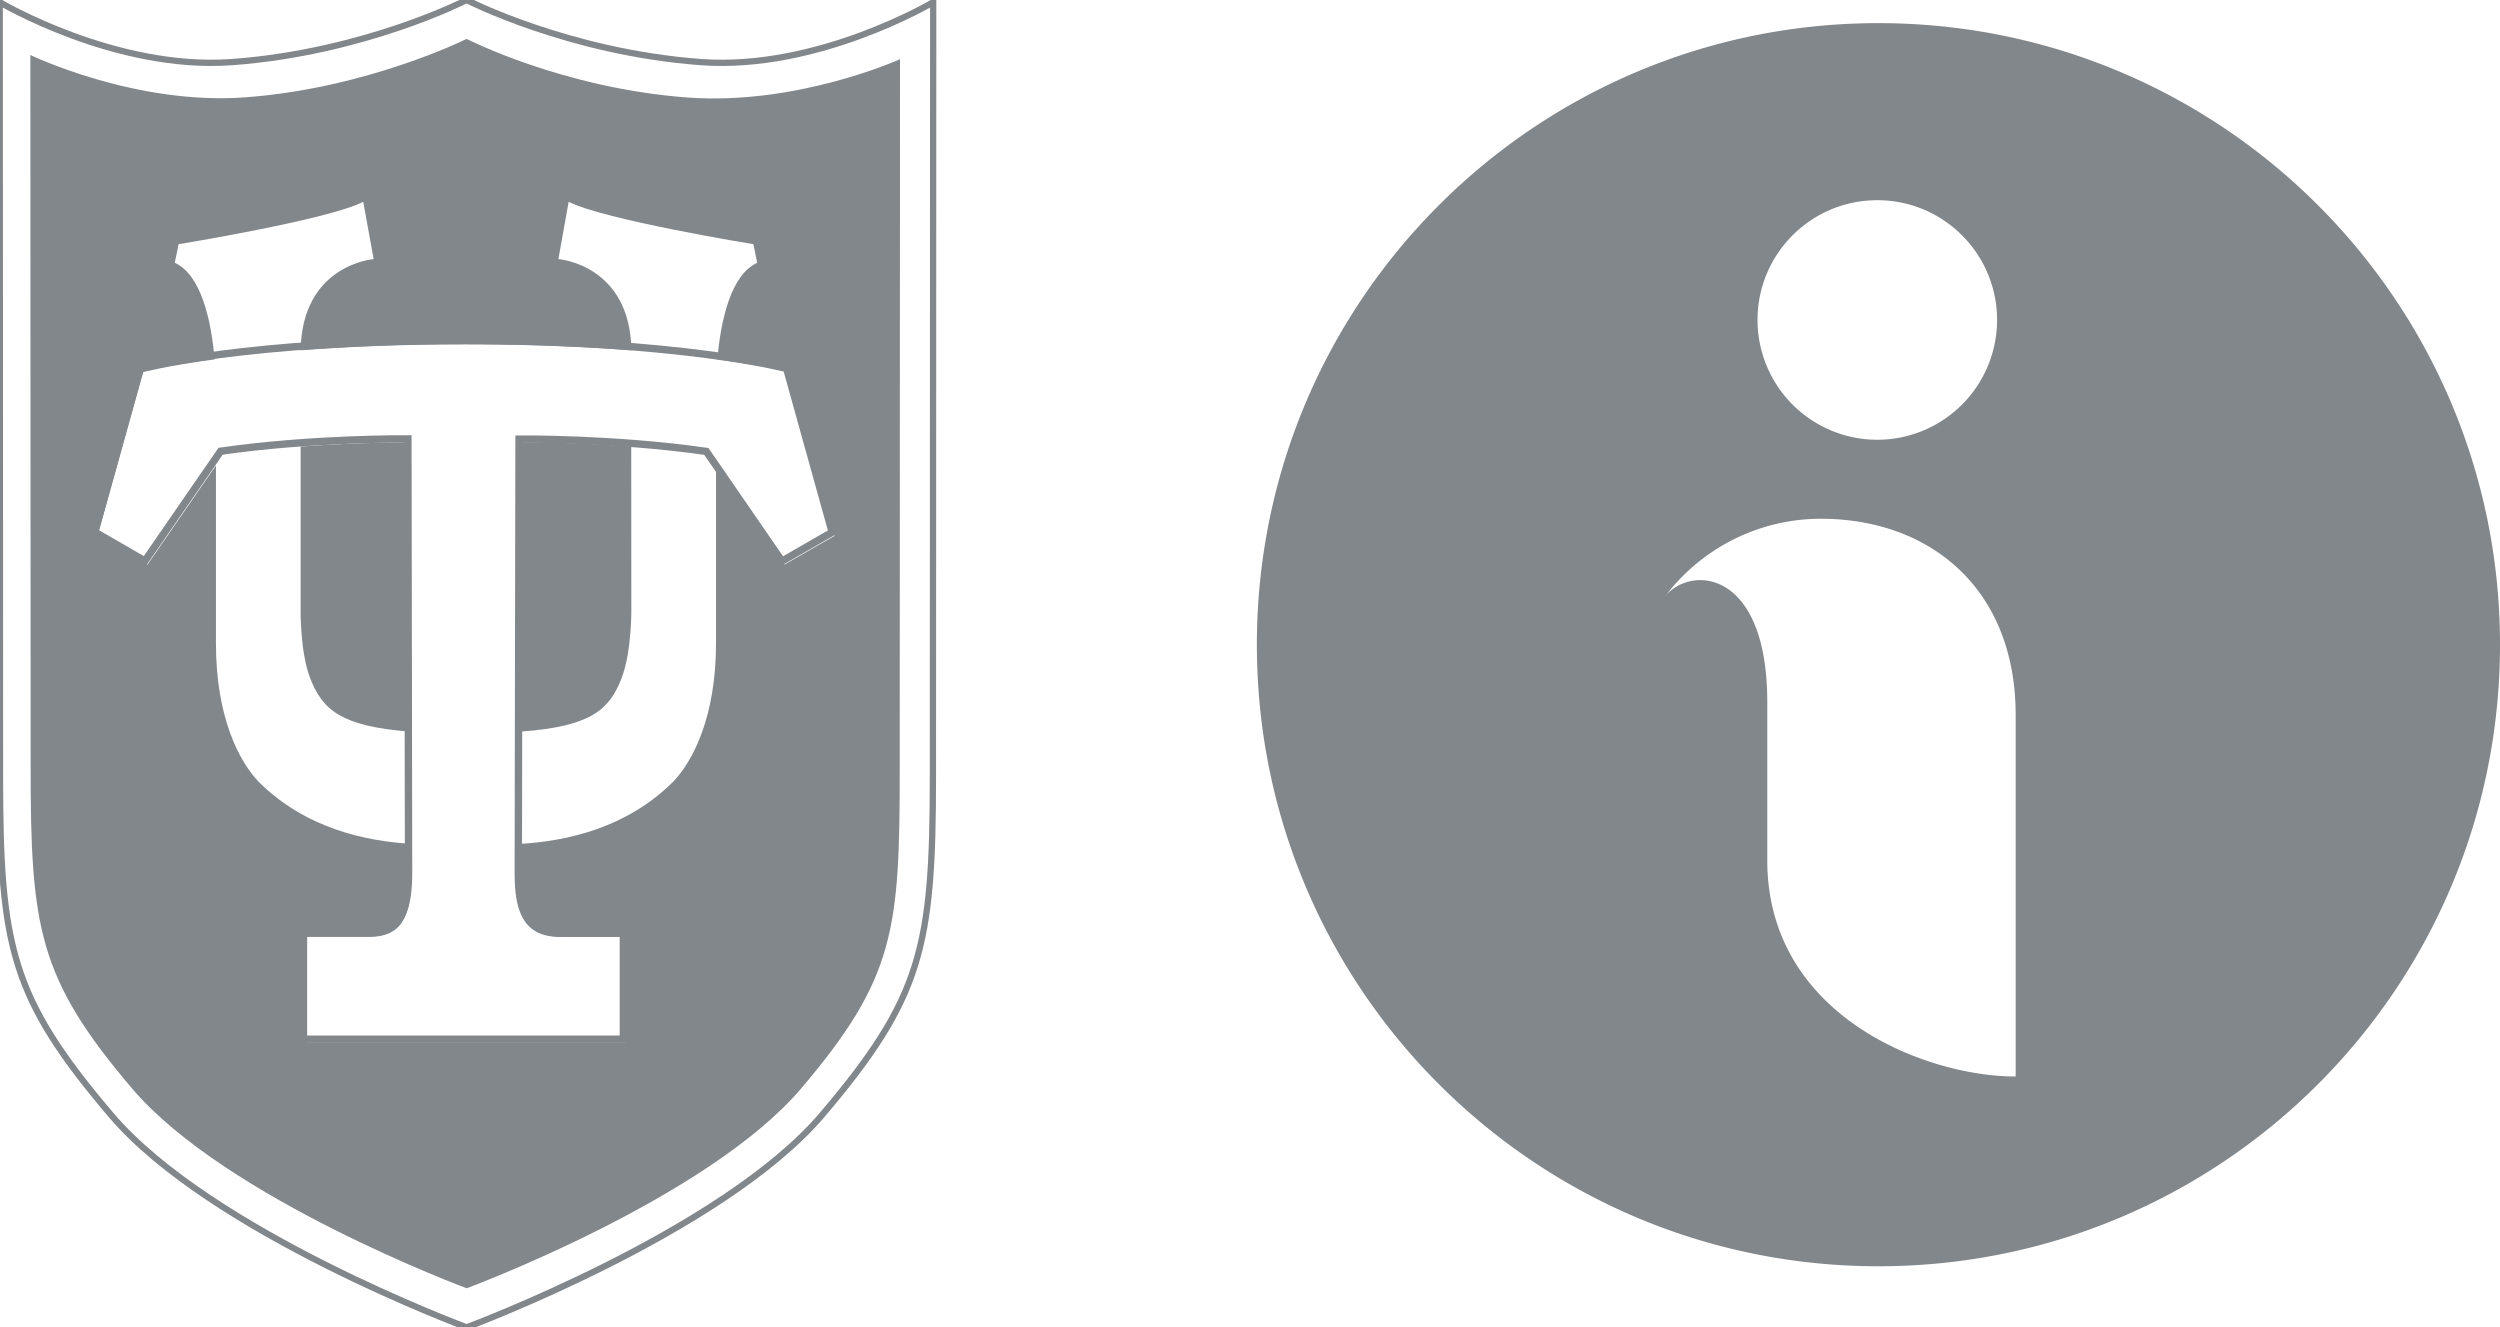 <svg xmlns="http://www.w3.org/2000/svg" viewBox="0 0 263.61 139.96"><path d="M-.03.23L0 81.88c0 17.94 1.2 23.32 11.72 35.7s37.48 22.38 37.48 22.38 26.93-10 37.47-22.38c10.53-12.38 11.7-17.76 11.7-35.7L98.4.23S86.27 7.45 73.93 6.55C59.93 5.52 49.2 0 49.2 0S38.45 5.52 24.45 6.55C12.1 7.45-.03.23-.03.23z" fill="none" stroke="#82878b" stroke-width=".662"/><path d="M72.47 10.28C59.3 9.3 49.2 4.1 49.2 4.1s-10.4 5.2-23.3 6.16C14.28 11.14 3.2 5.8 3.2 5.8l.03 75.05c0 16.88.78 22.28 10.7 33.93s35.28 21.06 35.28 21.06 25.34-9.4 35.26-21.06c9.9-11.65 10.4-16.72 10.4-33.6l.03-74.94s-10.8 4.9-22.43 4.04zm10.25 49.25L75.5 49.06v18.76c0 7.78-2.44 12.4-4.47 14.56-5 5-11.35 6.3-16.12 6.6v3.4c0 3.8.73 6.4 4.35 6.4H66v11.2H32.26v-11.2H39c3.63 0 4.35-2.6 4.35-6.4l-.01-3.4c-4.76-.3-11.1-1.58-16.1-6.58-2.04-2.17-4.47-6.78-4.47-14.56V49.08l-7.22 10.46-5.28-3.05 4.8-17.25s2.5-.66 7.56-1.35c-.36-4.1-1.4-8.9-4.2-10.18l.4-1.96s15.76-2.57 19.47-4.47l1.1 6.04s-7.56.57-7.7 9.62c4.77-.37 10.57-.63 17.44-.63s12.67.26 17.44.63c-.14-9.06-7.7-9.62-7.7-9.62l1.08-6.04c3.72 1.9 19.48 4.47 19.48 4.47l.4 1.96c-2.8 1.3-3.84 6.07-4.2 10.18 5.06.7 7.57 1.35 7.57 1.35L88 56.5l-5.3 3.04zM31.7 47.08v17s-.1 4.54 1 7.42c1.28 3.3 3.2 5.1 10.6 5.65l-.05-30.5c.02 0-5.1-.04-11.56.44zm34.86 0C60.1 46.6 55 46.64 55 46.64l-.05 30.5c7.4-.54 9.33-2.34 10.6-5.65 1.1-2.88 1.02-7.42 1.02-7.42l-.01-17z" fill="#82878b"/><g fill="none" stroke="#82878b" stroke-width=".777"><path d="M82.93 38.85S71.8 35.9 48.87 35.9c-22.94 0-34.06 2.94-34.06 2.94L10 56.1l5.28 3.05 7.98-11.57c9.73-1.4 19.75-1.3 19.75-1.3l.07 45.7c0 3.8-.72 6.4-4.35 6.4H32v11.2h33.73V98.4H59c-3.62 0-4.35-2.6-4.35-6.4l.08-45.7s10-.1 19.75 1.3l7.97 11.57 5.3-3.05-4.8-17.25z"/><path d="M48.87 35.9z"/></g><path d="M198.07 2.44c-36.2 0-65.54 29.34-65.54 65.54s29.34 65.54 65.54 65.54 65.54-29.34 65.54-65.54-29.34-65.54-65.54-65.54zm-.12 18.67c6.98 0 12.63 5.66 12.63 12.63a12.64 12.64 0 0 1-12.63 12.63 12.64 12.64 0 0 1-12.63-12.63c0-6.97 5.65-12.63 12.63-12.63zm14.58 92.4c-9.53 0-26.22-6.44-26.18-22.84v-16.6c0-9.8-3.9-12.9-7.07-12.9-1.35 0-2.66.56-3.58 1.55 3.9-5.04 9.9-8.02 16.3-8.02 11.44 0 20.54 7.3 20.54 20.7v38.12z" fill="#82878b"/></svg>